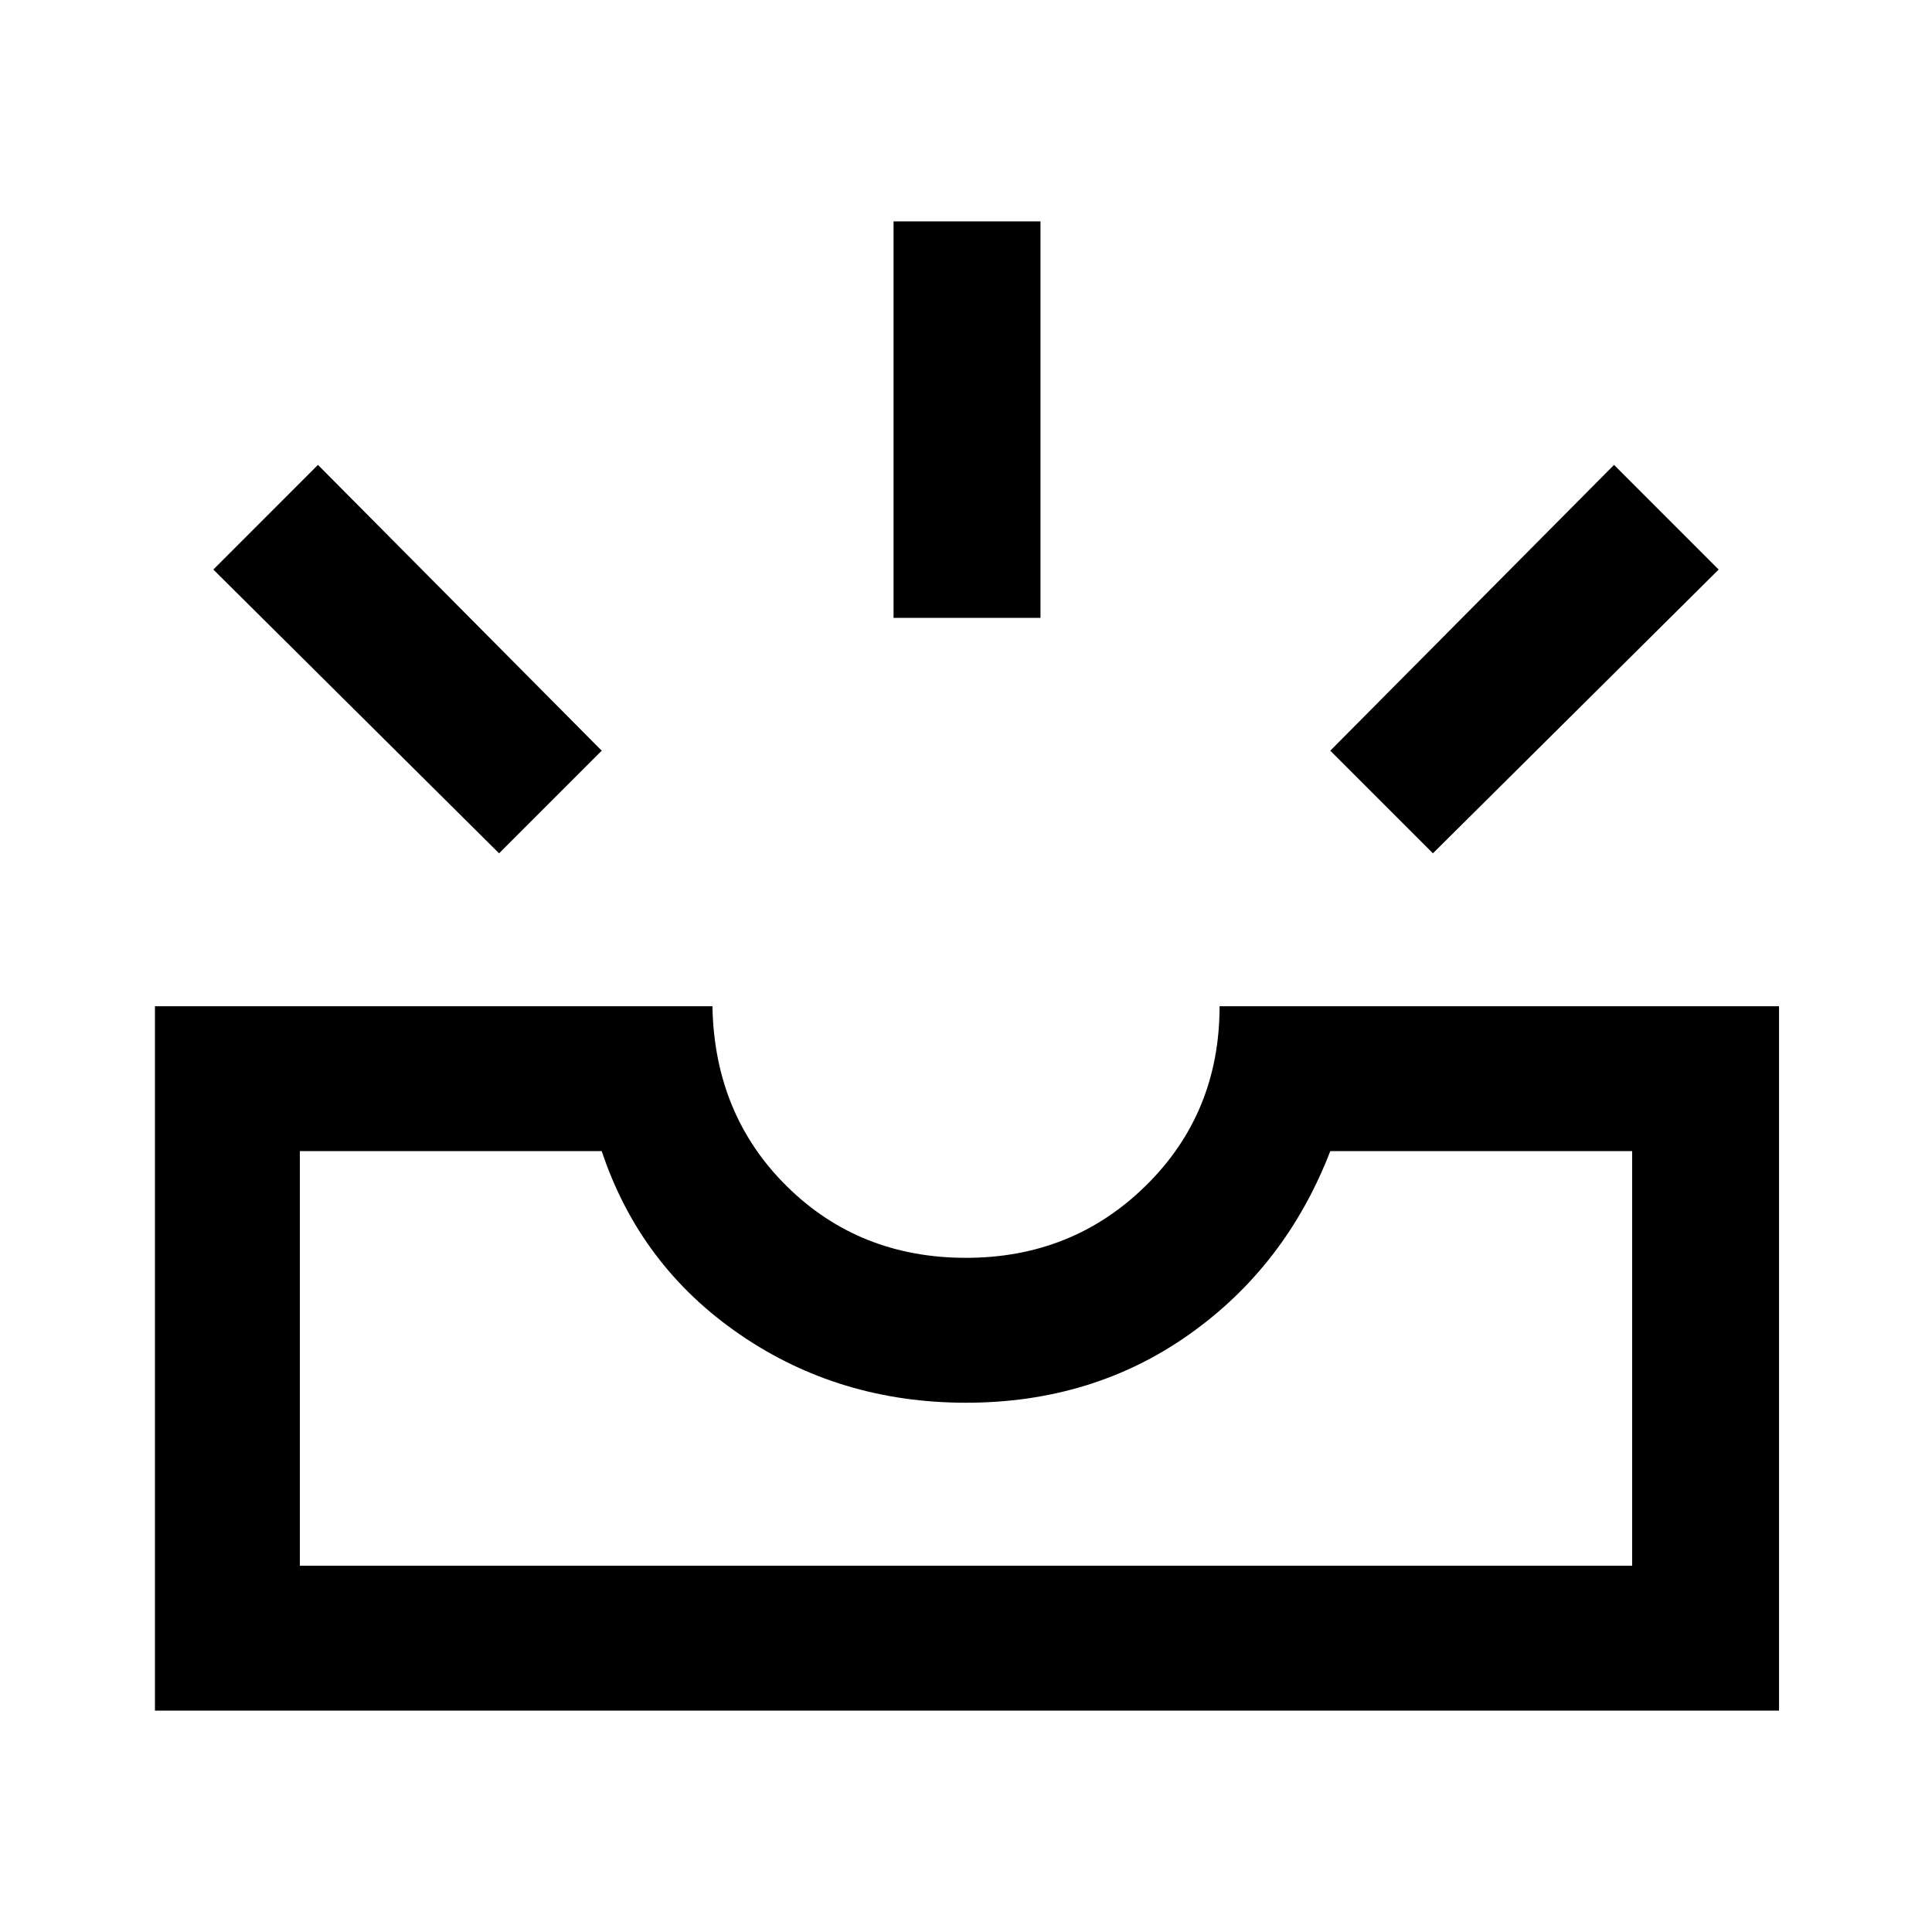 <svg xmlns="http://www.w3.org/2000/svg" height="40" width="40"><path d="M29.667 17.667 27.542 15.542 33.417 9.625 35.583 11.792ZM18.5 12.792V4.583H21.542V12.792ZM10.333 17.667 4.417 11.792 6.583 9.625 12.458 15.542ZM6.208 32.417H33.792V23.833H27.542Q26.625 26.208 24.625 27.625Q22.625 29.042 20 29.042Q17.375 29.042 15.312 27.625Q13.25 26.208 12.458 23.833H6.208ZM3.208 35.417V20.833H14.75Q14.792 23.083 16.292 24.562Q17.792 26.042 20 26.042Q22.208 26.042 23.729 24.542Q25.25 23.042 25.25 20.833H36.833V35.417ZM6.208 32.417H12.458Q13.25 32.417 15.312 32.417Q17.375 32.417 20 32.417Q22.625 32.417 24.625 32.417Q26.625 32.417 27.542 32.417H33.792Z"/></svg>